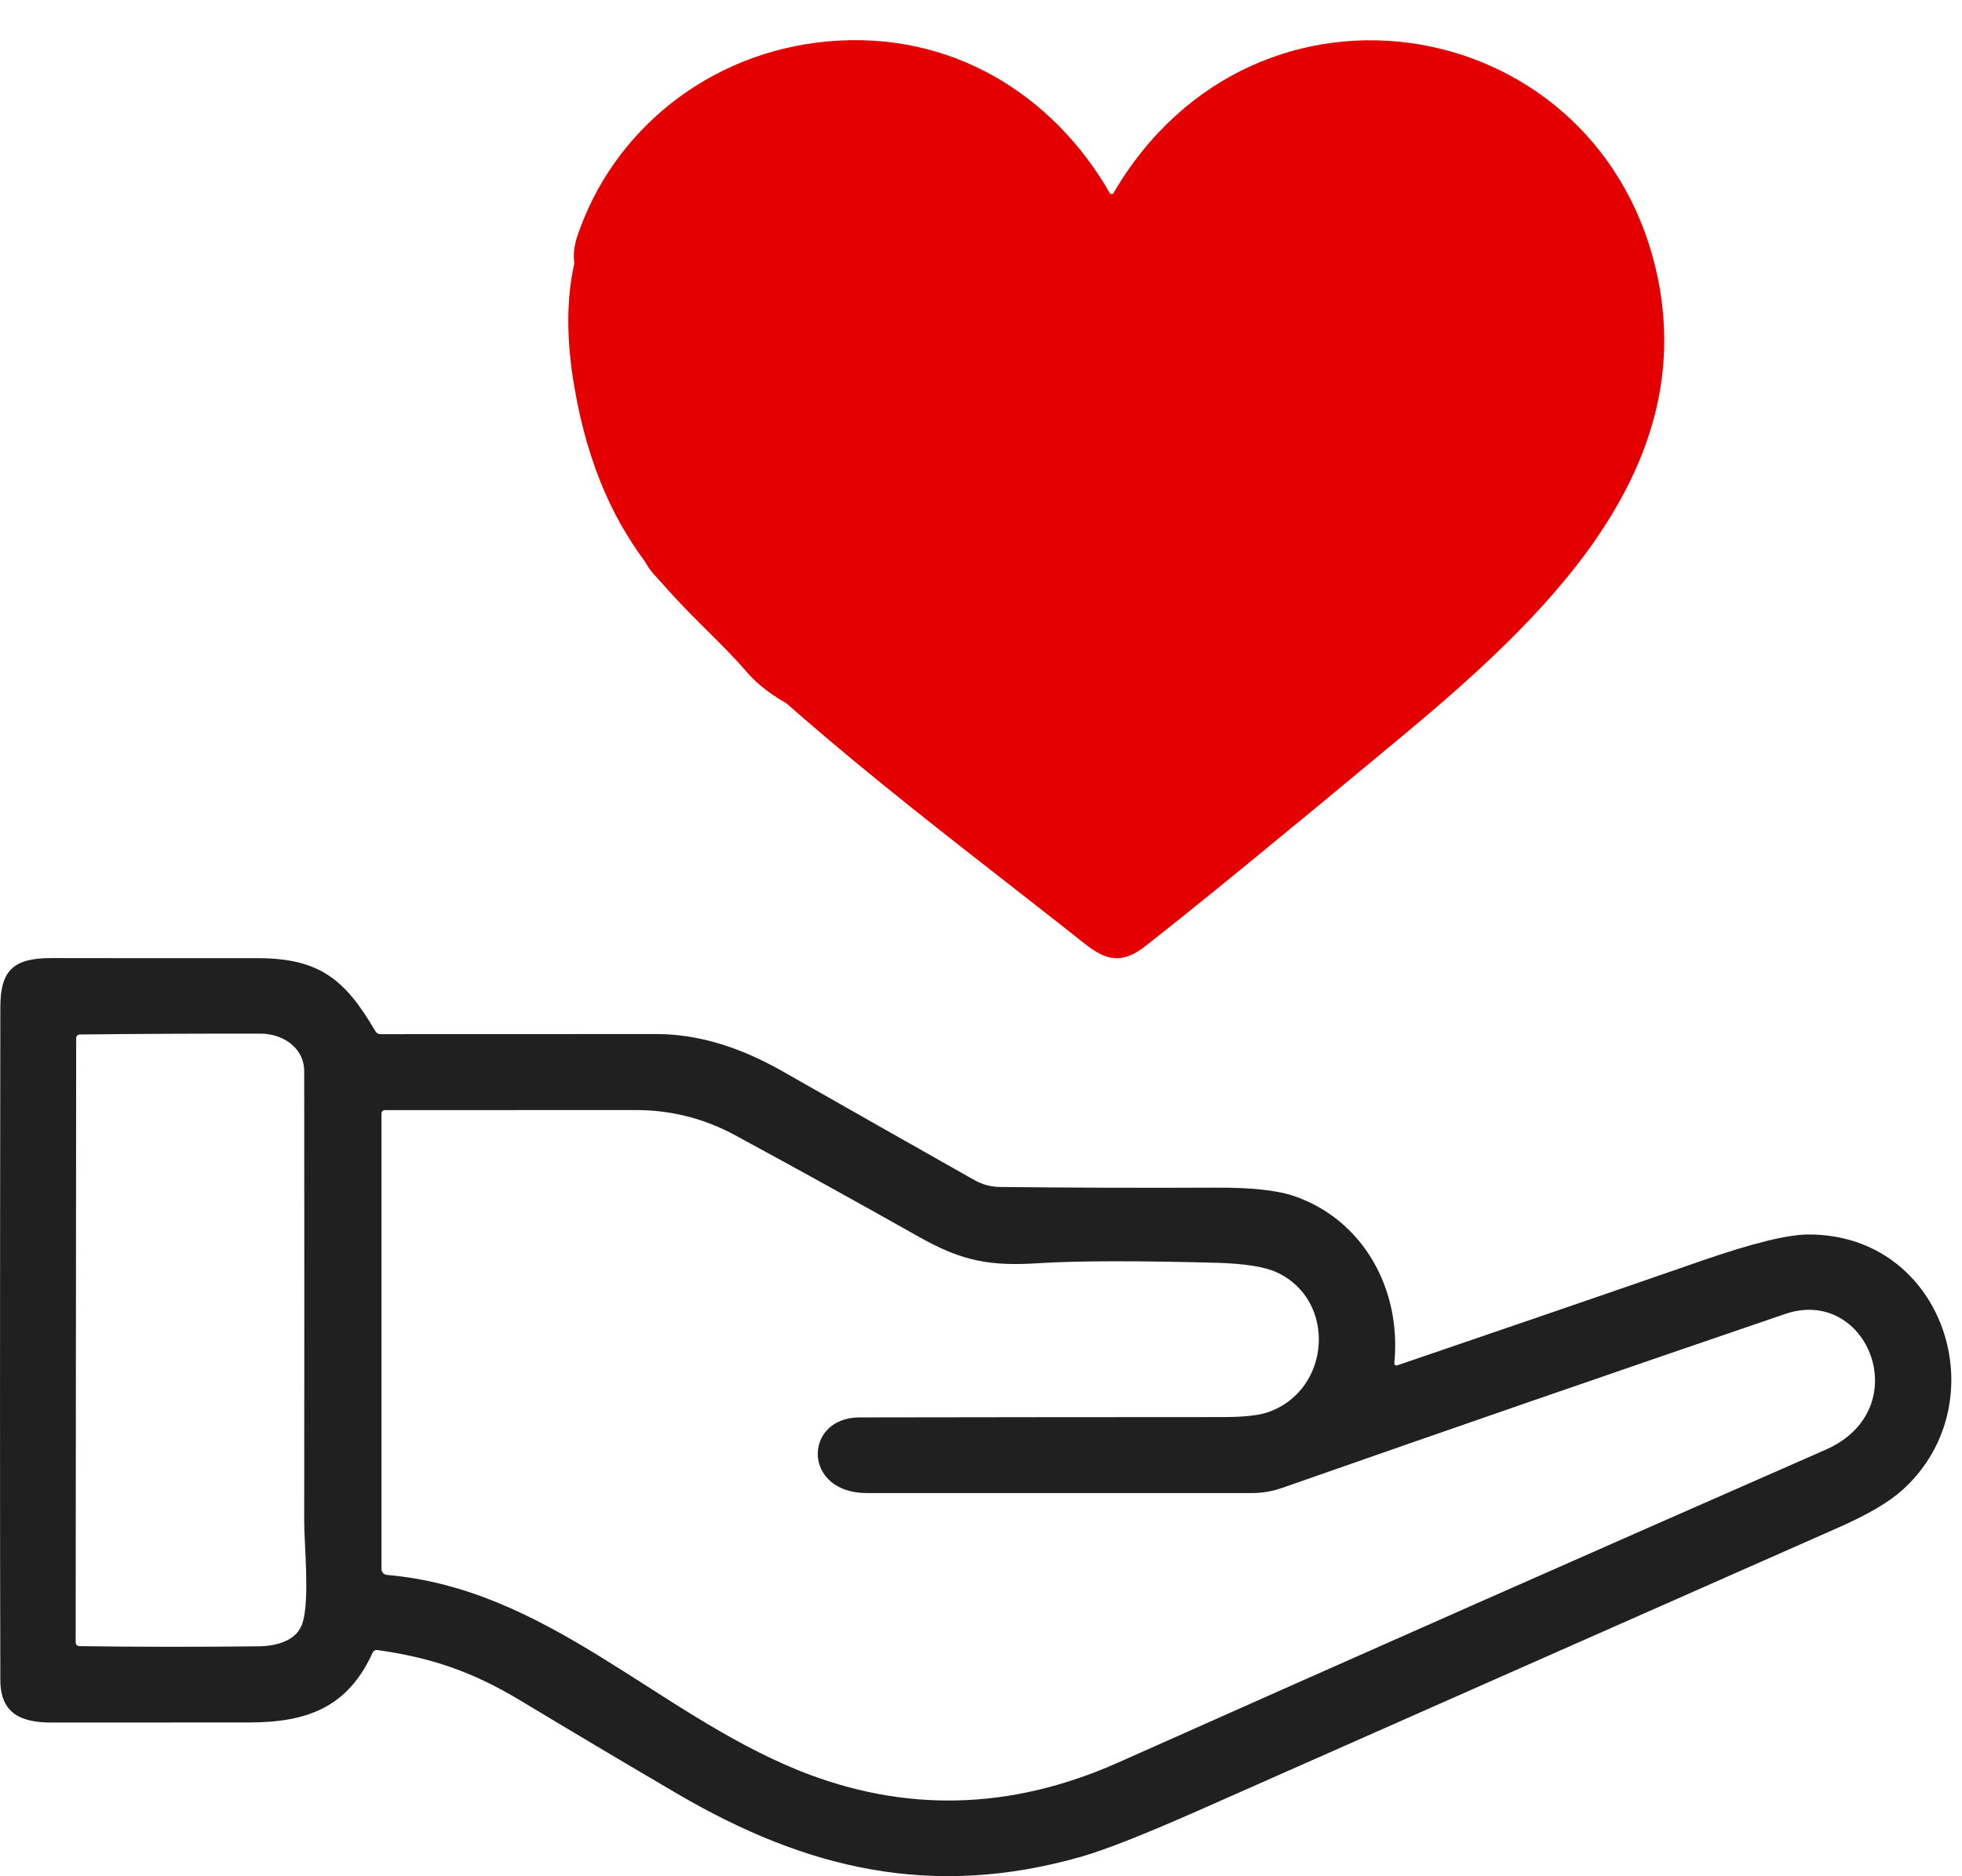 <svg xmlns="http://www.w3.org/2000/svg" width="23" height="22" viewBox="0 0 23 22" fill="none">
  <path d="M13.052 2.265C14.729 -0.605 18.809 0.144 19.438 3.281C19.896 5.566 18.069 7.275 16.416 8.65C14.987 9.839 13.989 10.655 13.421 11.098C13.053 11.387 12.842 11.164 12.559 10.941C10.889 9.626 9.104 8.305 7.678 6.749C7.18 6.207 7.888 5.626 8.288 6.057C9.763 7.642 11.405 8.873 13.06 10.185C13.08 10.202 13.1 10.202 13.121 10.185C14.108 9.397 15.083 8.595 16.045 7.78C17.446 6.594 19.036 5.119 18.449 3.138C18.053 1.803 16.525 0.95 15.131 1.549C14.441 1.846 13.942 2.451 13.647 3.115C13.509 3.427 13.371 3.976 12.851 3.783C12.635 3.702 12.593 3.516 12.526 3.319C11.69 0.891 8.478 0.594 7.603 3.172C7.426 3.695 6.523 3.5 6.768 2.769C7.185 1.527 8.312 0.614 9.696 0.486C11.146 0.352 12.343 1.105 13.01 2.264C13.012 2.268 13.015 2.271 13.019 2.273C13.023 2.275 13.027 2.276 13.031 2.276C13.035 2.276 13.039 2.275 13.043 2.273C13.047 2.271 13.05 2.268 13.052 2.265Z" fill="#E40000"/>
  <path d="M12.789 3.132C13.592 1.717 16.629 0.368 17.829 1.48C18.424 2.033 18.898 3.751 18.838 4.588C18.763 5.633 17.139 7.111 16.483 7.872C15.44 9.085 13.972 9.525 12.795 10.558C12.786 10.565 12.778 10.565 12.769 10.558C12.259 10.11 11.747 9.66 11.233 9.206C10.566 8.618 9.327 8.55 8.747 7.872C8.08 7.094 7.065 6.526 6.728 4.508C6.391 2.49 7.438 1.955 7.737 1.481C8.768 -0.155 11.828 1.454 12.775 3.132C12.775 3.134 12.777 3.135 12.778 3.135C12.779 3.136 12.78 3.136 12.782 3.136C12.783 3.136 12.784 3.136 12.786 3.135C12.787 3.135 12.788 3.134 12.789 3.132Z" fill="#E40000"/>
  <path d="M4.368 19.379C4.078 20.015 3.611 20.196 2.919 20.197C2.149 20.197 1.379 20.198 0.608 20.198C0.246 20.198 0.005 20.093 0.004 19.7C-0.001 18.101 -0.001 15.47 0.004 11.804C0.005 11.365 0.171 11.234 0.604 11.234C1.408 11.235 2.212 11.236 3.014 11.235C3.747 11.235 4.045 11.484 4.401 12.092C4.414 12.114 4.434 12.126 4.461 12.126C5.542 12.126 6.621 12.125 7.698 12.125C8.17 12.125 8.661 12.27 9.169 12.559C9.92 12.987 10.672 13.413 11.424 13.838C11.517 13.89 11.617 13.917 11.723 13.918C12.564 13.927 13.404 13.93 14.244 13.926C14.667 13.923 14.977 13.957 15.175 14.026C15.982 14.306 16.428 15.116 16.346 15.974C16.343 16.006 16.357 16.017 16.387 16.007C17.578 15.601 18.767 15.193 19.952 14.782C20.541 14.578 20.957 14.475 21.2 14.475C22.798 14.471 23.432 16.447 22.303 17.47C22.145 17.613 21.896 17.759 21.557 17.909C19.06 19.012 16.564 20.116 14.068 21.221C13.418 21.509 12.95 21.693 12.665 21.774C10.932 22.265 9.46 21.923 7.942 21.034C7.328 20.674 6.717 20.311 6.108 19.944C5.532 19.596 5.048 19.436 4.426 19.348C4.399 19.344 4.38 19.355 4.368 19.379ZM3.566 12.559C3.565 12.28 3.308 12.12 3.056 12.12C2.354 12.119 1.648 12.122 0.939 12.13C0.908 12.131 0.893 12.146 0.893 12.177L0.887 19.252C0.887 19.285 0.903 19.302 0.936 19.302C1.635 19.312 2.334 19.312 3.033 19.304C3.251 19.301 3.487 19.235 3.549 19.023C3.632 18.738 3.566 18.117 3.566 17.835C3.568 16.076 3.568 14.318 3.566 12.559ZM12.174 14.812C11.614 14.847 11.291 14.794 10.78 14.507C10.063 14.103 9.343 13.704 8.619 13.312C8.256 13.115 7.867 13.016 7.453 13.016C6.466 13.016 5.485 13.016 4.511 13.017C4.501 13.017 4.491 13.021 4.484 13.028C4.476 13.036 4.472 13.045 4.472 13.056V18.397C4.472 18.415 4.479 18.432 4.491 18.445C4.503 18.458 4.519 18.466 4.536 18.467C6.413 18.628 7.691 20.081 9.357 20.757C10.596 21.259 11.846 21.229 13.108 20.667C15.869 19.436 18.633 18.214 21.401 16.999C22.477 16.527 21.899 15.075 20.927 15.407C18.941 16.085 16.975 16.765 15.029 17.447C14.915 17.487 14.795 17.507 14.675 17.507C13.194 17.507 11.69 17.507 10.162 17.507C9.403 17.507 9.416 16.622 10.075 16.62C11.502 16.618 12.928 16.616 14.355 16.616C14.589 16.615 14.761 16.596 14.87 16.557C15.605 16.297 15.673 15.243 14.965 14.918C14.823 14.853 14.588 14.816 14.26 14.807C13.322 14.782 12.627 14.783 12.174 14.812Z" fill="#202020"/>
</svg>